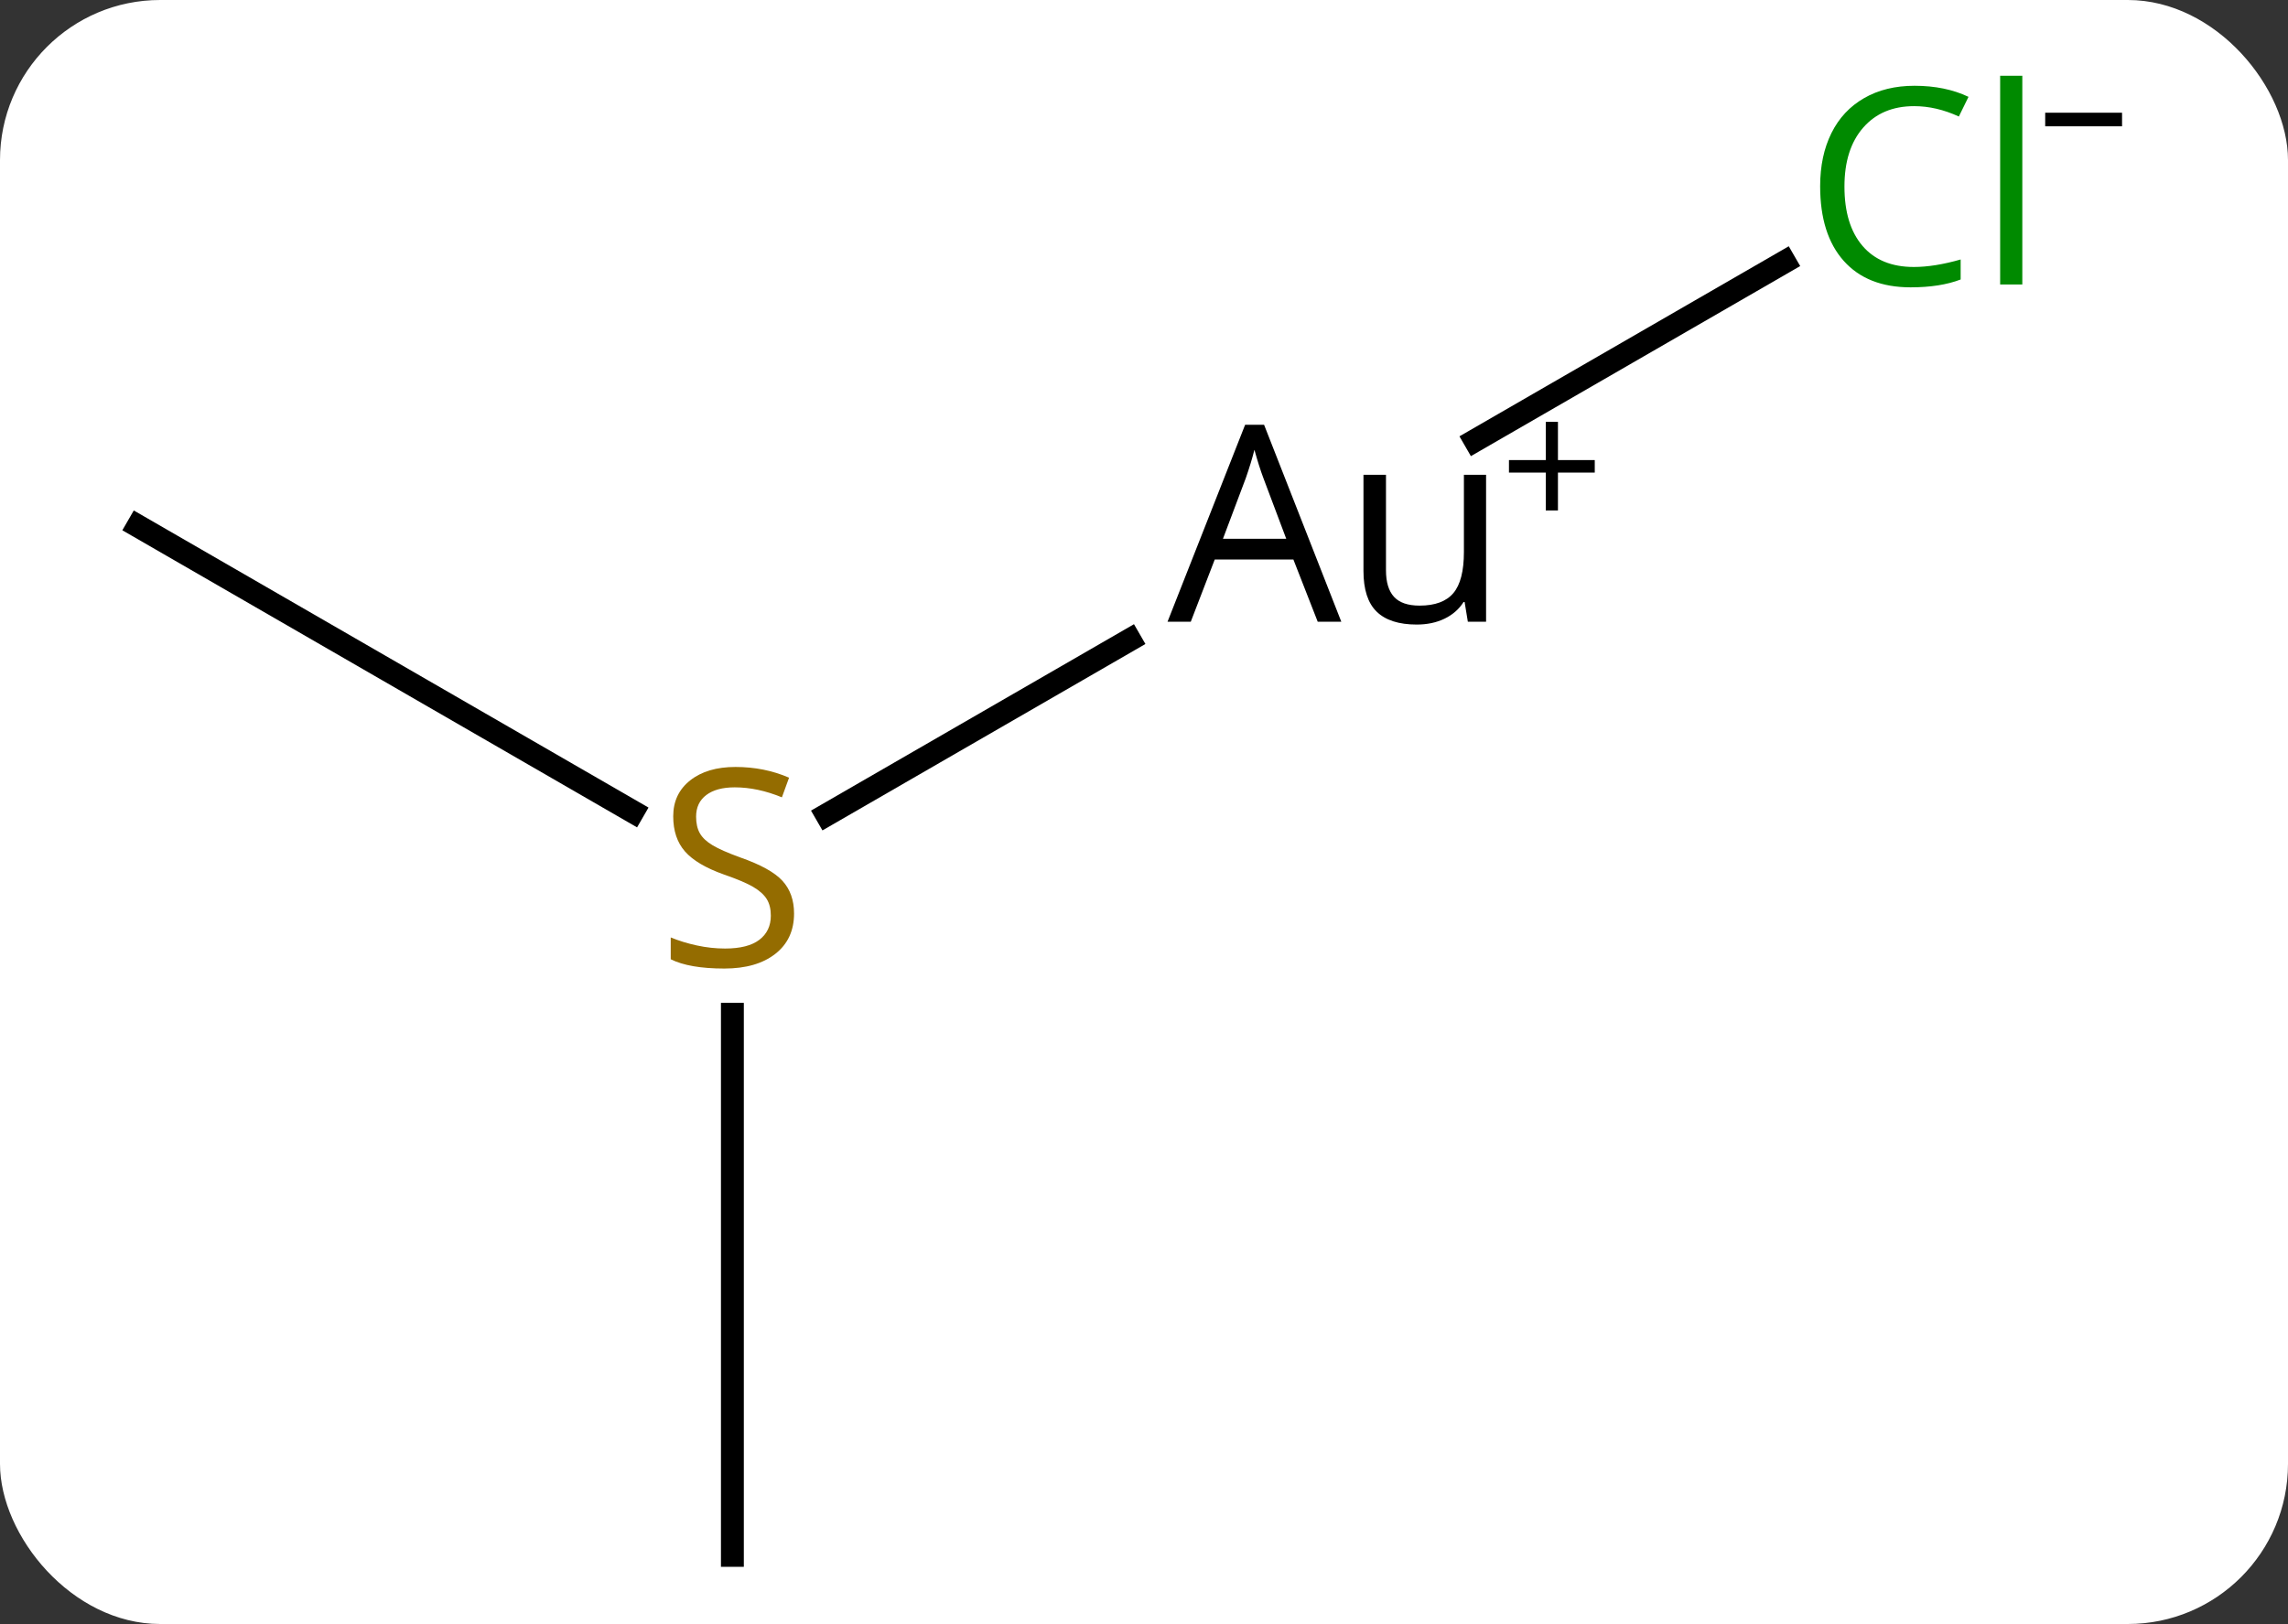 <svg width="100" viewBox="0 0 100 71" style="fill-opacity:1; color-rendering:auto; color-interpolation:auto; text-rendering:auto; stroke:black; stroke-linecap:square; stroke-miterlimit:10; shape-rendering:auto; stroke-opacity:1; fill:black; stroke-dasharray:none; font-weight:normal; stroke-width:1; font-family:'Open Sans'; font-style:normal; stroke-linejoin:miter; font-size:12; stroke-dashoffset:0; image-rendering:auto;" height="71" class="cas-substance-image" xmlns:xlink="http://www.w3.org/1999/xlink" xmlns="http://www.w3.org/2000/svg"><rect x="0" y="0" width="100" height="71" fill="#333333" stroke="none"/><svg class="cas-substance-single-component"><rect y="0" x="0" width="100" stroke="none" ry="7" rx="7" height="71" fill="white" class="cas-substance-group"/><svg y="0" x="3" width="93" viewBox="0 0 93 71" style="fill:black;" height="71" class="cas-substance-single-component-image"><svg><g><g transform="translate(42,38)" style="text-rendering:geometricPrecision; color-rendering:optimizeQuality; color-interpolation:linearRGB; stroke-linecap:butt; image-rendering:optimizeQuality;"><line y2="-10.028" y1="-2.378" x2="4.379" x1="-8.871" style="fill:none;"/><line y2="-15" y1="-2.511" x2="-38.97" x1="-17.339" style="fill:none;"/><line y2="30" y1="6.344" x2="-12.99" x1="-12.99" style="fill:none;"/><line y2="-26.551" y1="-18.741" x2="32.997" x1="19.47" style="fill:none;"/></g><g transform="translate(42,38)" style="fill:rgb(148,108,0); text-rendering:geometricPrecision; color-rendering:optimizeQuality; image-rendering:optimizeQuality; font-family:'Open Sans'; stroke:rgb(148,108,0); color-interpolation:linearRGB;"><path style="stroke:none;" d="M-10.295 1.938 Q-10.295 3.062 -11.115 3.703 Q-11.935 4.344 -13.342 4.344 Q-14.873 4.344 -15.685 3.938 L-15.685 2.984 Q-15.154 3.203 -14.537 3.336 Q-13.92 3.469 -13.31 3.469 Q-12.31 3.469 -11.81 3.086 Q-11.31 2.703 -11.31 2.031 Q-11.31 1.594 -11.49 1.305 Q-11.67 1.016 -12.084 0.773 Q-12.498 0.531 -13.357 0.234 Q-14.545 -0.188 -15.06 -0.773 Q-15.576 -1.359 -15.576 -2.312 Q-15.576 -3.297 -14.834 -3.883 Q-14.092 -4.469 -12.857 -4.469 Q-11.592 -4.469 -10.513 -4 L-10.826 -3.141 Q-11.888 -3.578 -12.888 -3.578 Q-13.685 -3.578 -14.131 -3.242 Q-14.576 -2.906 -14.576 -2.297 Q-14.576 -1.859 -14.412 -1.57 Q-14.248 -1.281 -13.857 -1.047 Q-13.467 -0.812 -12.654 -0.516 Q-11.31 -0.047 -10.803 0.508 Q-10.295 1.062 -10.295 1.938 Z"/><path style="fill:black; stroke:none;" d="M12.592 -10.82 L11.529 -13.539 L8.092 -13.539 L7.045 -10.82 L6.029 -10.82 L9.42 -19.43 L10.248 -19.43 L13.623 -10.82 L12.592 -10.82 ZM11.217 -14.445 L10.217 -17.102 Q10.029 -17.602 9.826 -18.336 Q9.685 -17.773 9.451 -17.102 L8.451 -14.445 L11.217 -14.445 ZM15.576 -17.242 L15.576 -13.07 Q15.576 -12.289 15.928 -11.906 Q16.279 -11.523 17.045 -11.523 Q18.06 -11.523 18.521 -12.07 Q18.982 -12.617 18.982 -13.867 L18.982 -17.242 L19.951 -17.242 L19.951 -10.82 L19.154 -10.82 L19.013 -11.68 L18.967 -11.68 Q18.67 -11.211 18.138 -10.953 Q17.607 -10.695 16.92 -10.695 Q15.748 -10.695 15.17 -11.258 Q14.592 -11.82 14.592 -13.039 L14.592 -17.242 L15.576 -17.242 Z"/><path style="fill:black; stroke:none;" d="M23.092 -17.886 L24.701 -17.886 L24.701 -17.339 L23.092 -17.339 L23.092 -15.683 L22.56 -15.683 L22.56 -17.339 L20.951 -17.339 L20.951 -17.886 L22.56 -17.886 L22.56 -19.558 L23.092 -19.558 L23.092 -17.886 Z"/><path style="fill:rgb(0,138,0); stroke:none;" d="M38.661 -33.359 Q37.255 -33.359 36.435 -32.422 Q35.614 -31.484 35.614 -29.844 Q35.614 -28.172 36.404 -27.25 Q37.193 -26.328 38.646 -26.328 Q39.552 -26.328 40.693 -26.656 L40.693 -25.781 Q39.802 -25.438 38.505 -25.438 Q36.614 -25.438 35.583 -26.594 Q34.552 -27.75 34.552 -29.859 Q34.552 -31.188 35.044 -32.18 Q35.536 -33.172 36.474 -33.711 Q37.411 -34.25 38.677 -34.25 Q40.021 -34.25 41.036 -33.766 L40.614 -32.906 Q39.63 -33.359 38.661 -33.359 ZM43.388 -25.562 L42.419 -25.562 L42.419 -34.688 L43.388 -34.688 L43.388 -25.562 Z"/><path style="fill:black; stroke:none;" d="M44.388 -32.478 L44.388 -33.072 L47.747 -33.072 L47.747 -32.478 L44.388 -32.478 Z"/></g></g></svg></svg></svg></svg>
